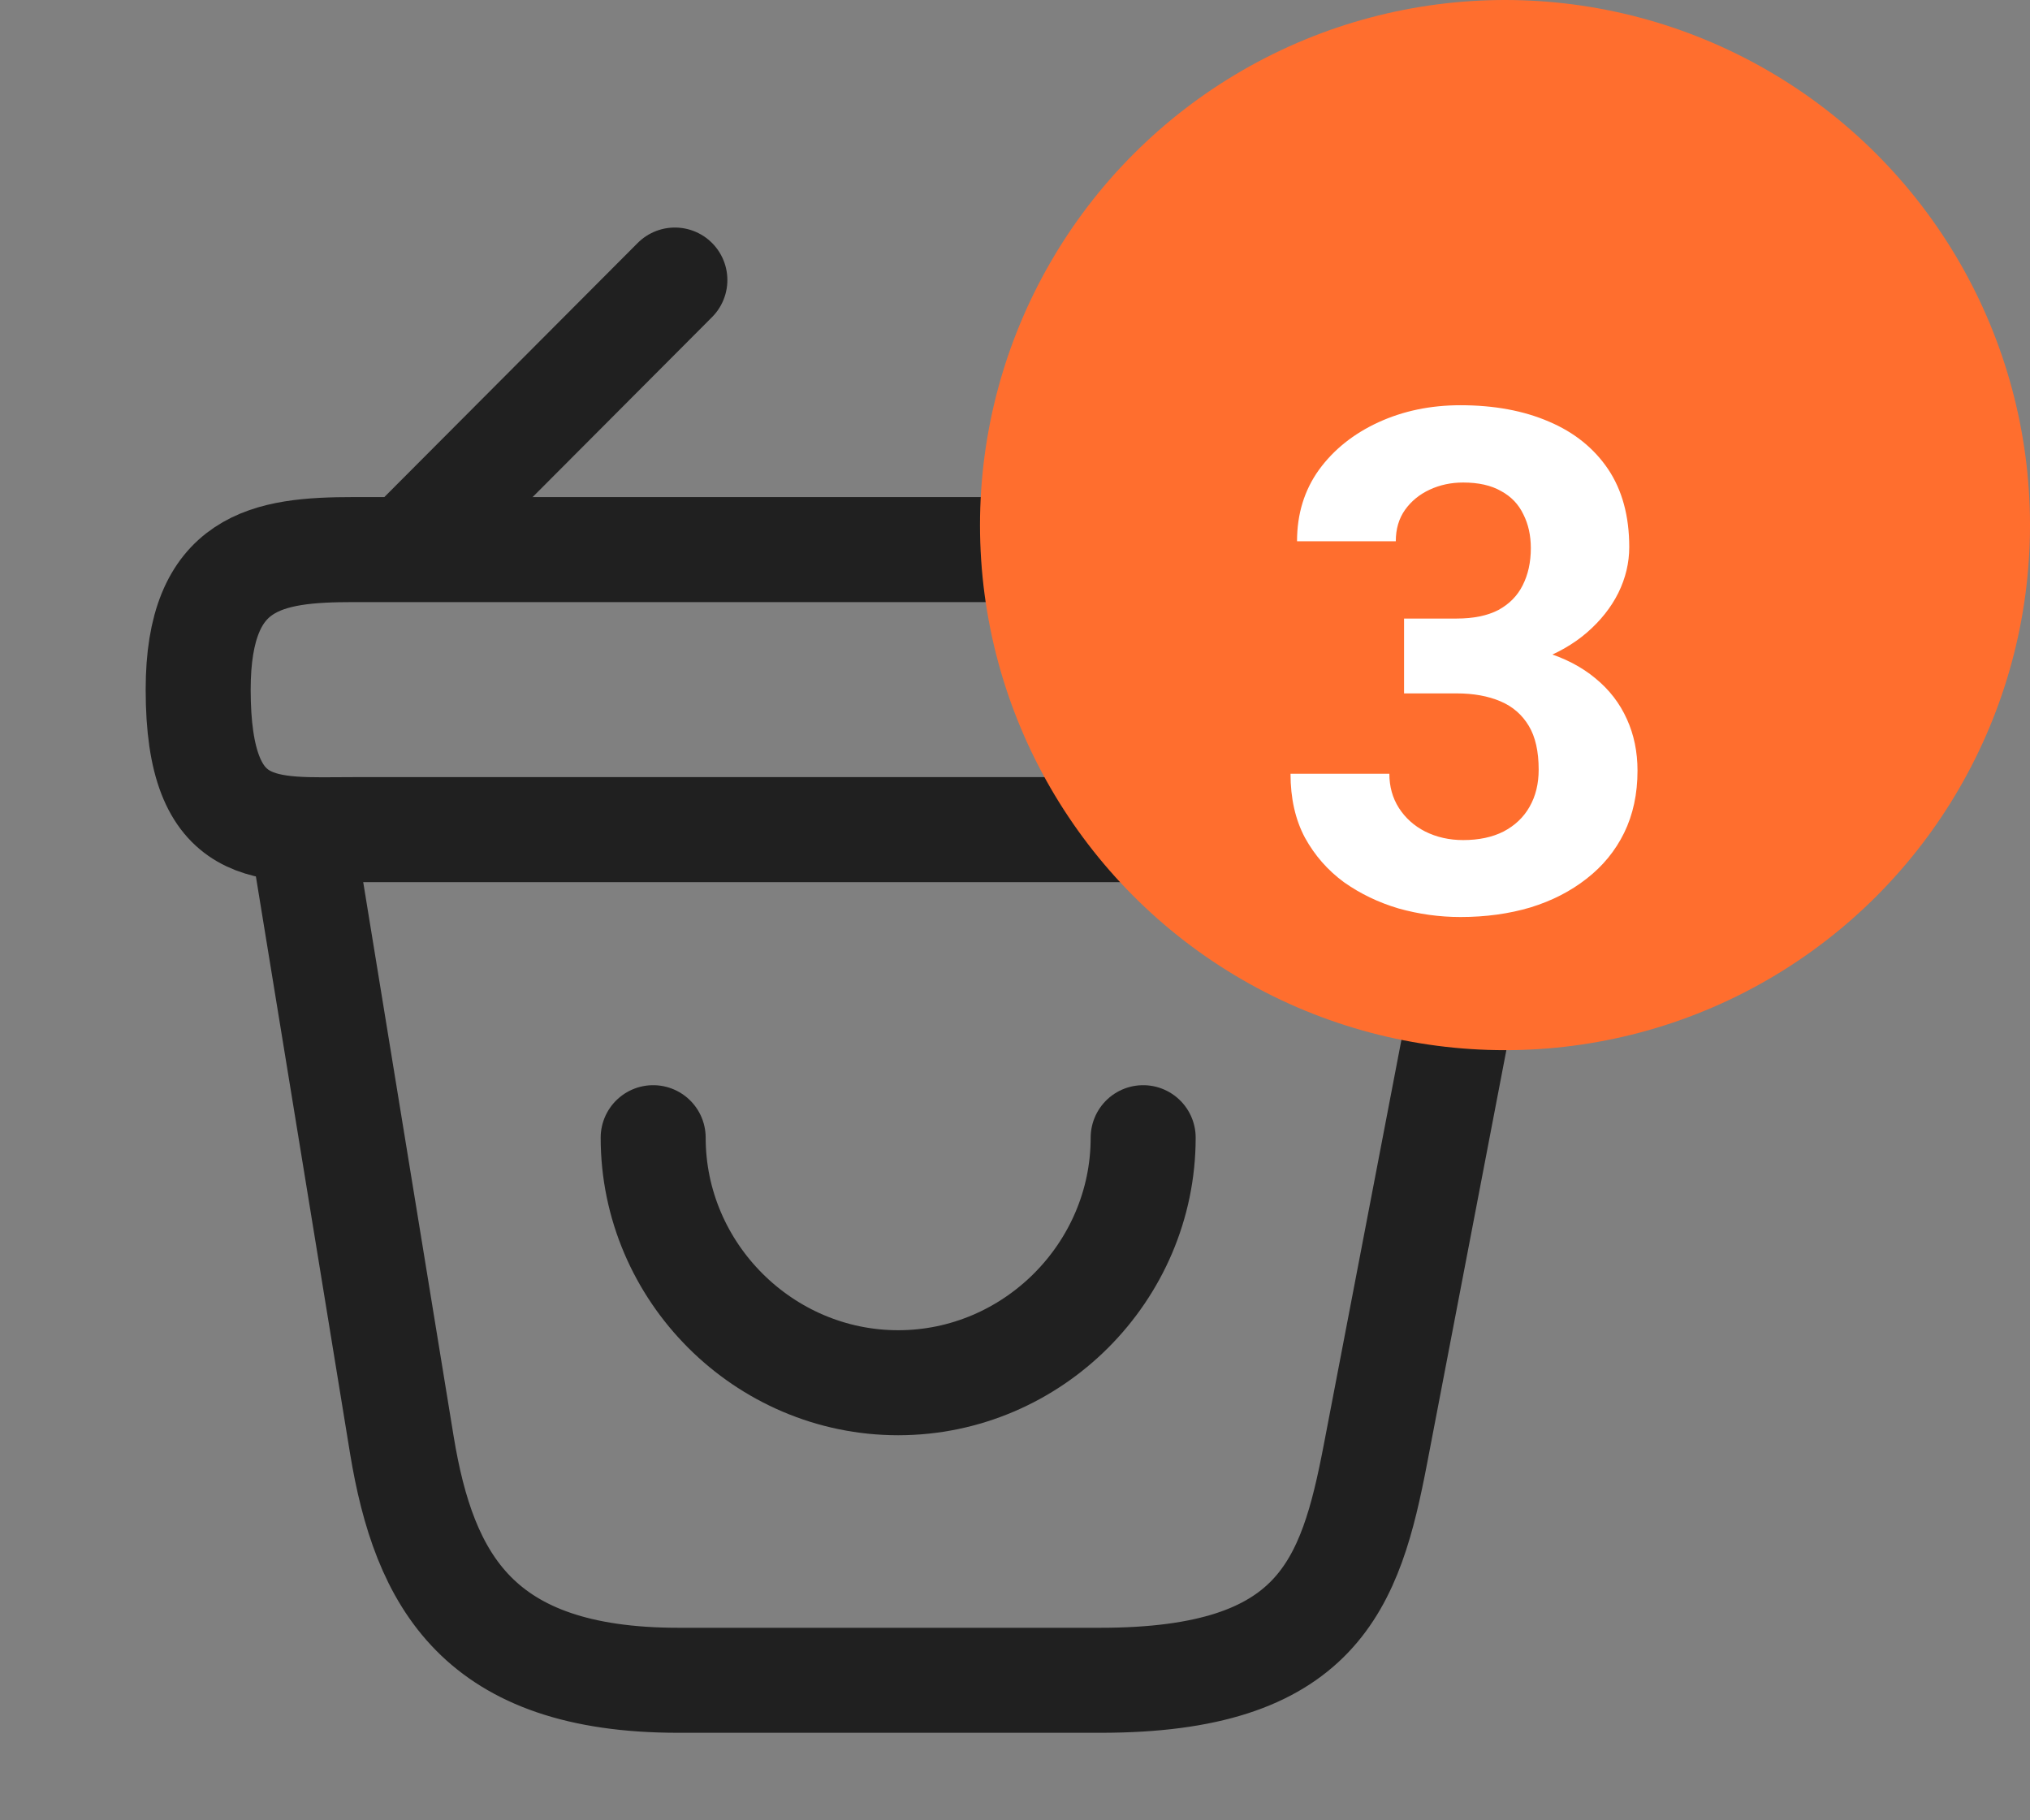 <svg width="29" height="26" viewBox="0 0 29 26" fill="none" xmlns="http://www.w3.org/2000/svg">
<rect x="0" y="0" width="29" height="26" fill="#808080" stroke="none"/>
<path d="M9.331 16.25C9.331 18.17 10.911 19.75 12.831 19.75C14.751 19.75 16.331 18.17 16.331 16.25" stroke="#202020" stroke-width="1.5" stroke-miterlimit="10" stroke-linecap="round" stroke-linejoin="round"/>
<path d="M9.641 4L6.021 7.63" stroke="#202020" stroke-width="1.5" stroke-miterlimit="10" stroke-linecap="round" stroke-linejoin="round"/>
<path d="M16.021 4L19.641 7.63" stroke="#202020" stroke-width="1.5" stroke-miterlimit="10" stroke-linecap="round" stroke-linejoin="round"/>
<path d="M2.831 9.85C2.831 8 3.821 7.85 5.051 7.85H20.611C21.841 7.85 22.831 8 22.831 9.85C22.831 12 21.841 11.85 20.611 11.85H5.051C3.821 11.85 2.831 12 2.831 9.85Z" stroke="#202020" stroke-width="1.5"/>
<path d="M4.331 12L5.741 20.64C6.061 22.58 6.831 24 9.691 24H15.721C18.831 24 19.291 22.64 19.651 20.76L21.331 12" stroke="#202020" stroke-width="1.5" stroke-linecap="round"/>
<circle cx="21.5" cy="7.5" r="7.5" fill="#FF6E2E"/>
<path d="M20.058 8.835H20.81C21.05 8.835 21.249 8.794 21.405 8.713C21.561 8.628 21.677 8.511 21.752 8.361C21.83 8.208 21.869 8.031 21.869 7.829C21.869 7.647 21.833 7.486 21.762 7.346C21.693 7.202 21.588 7.092 21.444 7.014C21.301 6.932 21.12 6.892 20.902 6.892C20.73 6.892 20.57 6.926 20.424 6.994C20.277 7.062 20.16 7.159 20.072 7.282C19.984 7.406 19.94 7.556 19.94 7.731H18.529C18.529 7.341 18.634 7.001 18.842 6.711C19.053 6.421 19.337 6.195 19.691 6.032C20.046 5.869 20.437 5.788 20.863 5.788C21.345 5.788 21.767 5.866 22.128 6.022C22.489 6.175 22.771 6.402 22.973 6.701C23.174 7.001 23.275 7.372 23.275 7.814C23.275 8.039 23.223 8.257 23.119 8.469C23.015 8.677 22.865 8.866 22.67 9.035C22.478 9.201 22.244 9.335 21.967 9.436C21.69 9.533 21.379 9.582 21.034 9.582H20.058V8.835ZM20.058 9.904V9.177H21.034C21.422 9.177 21.762 9.221 22.055 9.309C22.348 9.396 22.593 9.523 22.792 9.689C22.991 9.852 23.14 10.046 23.241 10.271C23.342 10.492 23.393 10.738 23.393 11.008C23.393 11.34 23.329 11.636 23.202 11.896C23.075 12.154 22.896 12.372 22.665 12.551C22.437 12.73 22.17 12.867 21.864 12.961C21.558 13.052 21.225 13.098 20.863 13.098C20.564 13.098 20.269 13.057 19.98 12.976C19.693 12.891 19.433 12.766 19.198 12.6C18.967 12.43 18.782 12.219 18.642 11.965C18.505 11.708 18.436 11.403 18.436 11.052H19.848C19.848 11.234 19.893 11.397 19.984 11.54C20.076 11.683 20.201 11.796 20.36 11.877C20.523 11.958 20.704 11.999 20.902 11.999C21.127 11.999 21.319 11.958 21.479 11.877C21.641 11.792 21.765 11.675 21.85 11.525C21.938 11.372 21.981 11.195 21.981 10.993C21.981 10.733 21.934 10.524 21.84 10.368C21.745 10.209 21.61 10.091 21.435 10.017C21.259 9.942 21.05 9.904 20.81 9.904H20.058Z" fill="white"/>
</svg>
